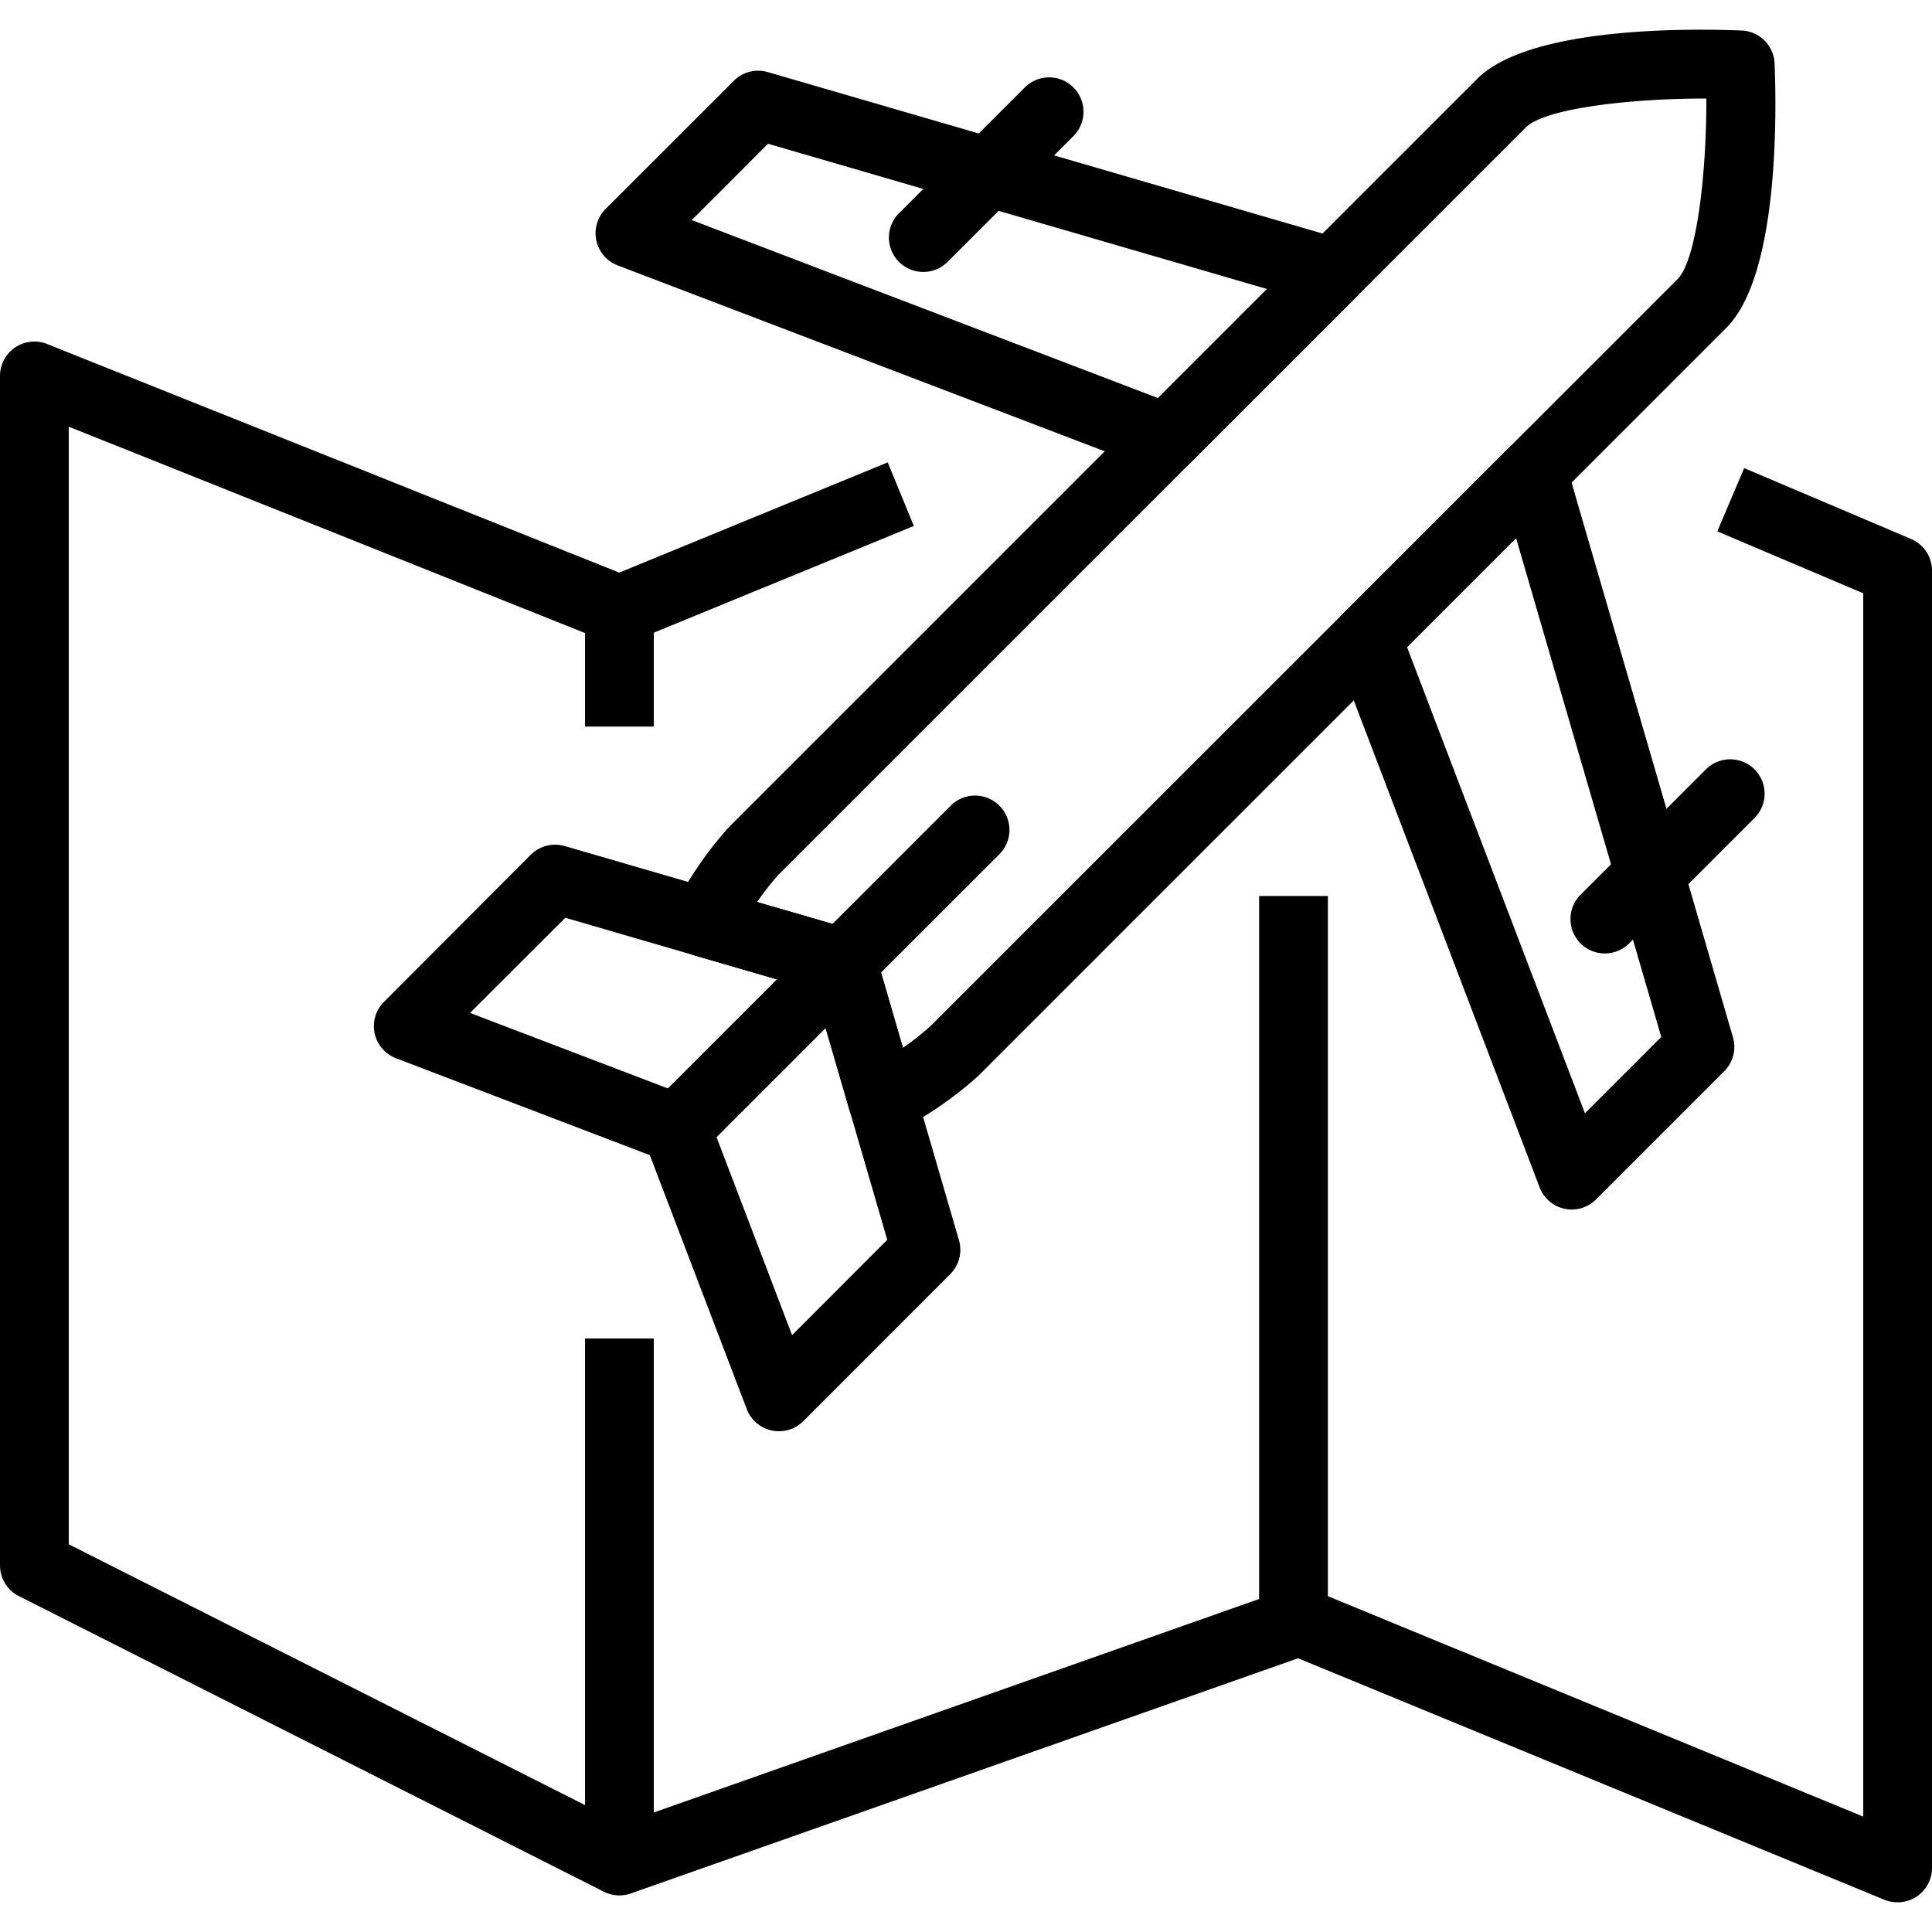 <svg height='100px' width='100px'  fill="#000000" xmlns="http://www.w3.org/2000/svg" viewBox="0 0 70.25 68.09" x="0px" y="0px"><title>Asset 9</title><g data-name="Layer 2"><g><path d="M21.959,67.706.686,56.956A1.249,1.249,0,0,1,0,55.84V12.589a1.249,1.249,0,0,1,1.714-1.16l21.273,8.5a1.25,1.25,0,0,1,.786,1.16v.5H22.324l-.265.664L2.5,14.435V55.072l20.587,10.4Z"></path><path d="M69,68.09A1.269,1.269,0,0,1,68.524,68L46.557,58.952a1.253,1.253,0,0,1-.774-1.157V31.5h2.5V56.959L67.75,64.974V20.493l-5.306-2.252.976-2.3,6.068,2.576a1.25,1.25,0,0,1,.762,1.151V66.84A1.25,1.25,0,0,1,69,68.09Z"></path><path d="M23.773,25.34h-2.5V21.089a1.25,1.25,0,0,1,.775-1.156l10.231-4.2.949,2.312-9.455,3.88Z"></path><path d="M22.523,67.84a1.249,1.249,0,0,1-1.25-1.25v-19h2.5V64.824l22.845-8.057L46.98,57.8h1.3v.151a1.25,1.25,0,0,1-.834,1.179L22.938,67.769A1.236,1.236,0,0,1,22.523,67.84Z"></path><path d="M57.151,42.9a1.268,1.268,0,0,1-.26-.027,1.253,1.253,0,0,1-.908-.778L48.535,22.581a1.251,1.251,0,0,1,.284-1.33l6.033-6.032a1.25,1.25,0,0,1,2.084.535l6.077,20.884a1.25,1.25,0,0,1-.317,1.233l-4.661,4.662A1.25,1.25,0,0,1,57.151,42.9ZM51.16,22.446,57.631,39.4l2.775-2.775L55.125,18.481Z"></path><path d="M42.417,16.1a1.255,1.255,0,0,1-.445-.082L22.459,8.57a1.251,1.251,0,0,1-.438-2.052l4.662-4.661a1.249,1.249,0,0,1,1.233-.316L48.8,7.618A1.25,1.25,0,0,1,49.334,9.7L43.3,15.734A1.248,1.248,0,0,1,42.417,16.1ZM25.153,6.922l16.953,6.472,3.966-3.966L27.927,4.147Z"></path><path d="M24.6,41.206a1.257,1.257,0,0,1-.446-.082L14.4,37.4a1.25,1.25,0,0,1-.438-2.052L19.3,30a1.254,1.254,0,0,1,1.233-.317l10.442,3.038a1.25,1.25,0,0,1,.534,2.084l-6.032,6.033A1.247,1.247,0,0,1,24.6,41.206Zm-7.509-5.455,7.2,2.748,3.966-3.966-7.7-2.242Z"></path><path d="M28.321,50.961a1.218,1.218,0,0,1-.261-.027,1.254,1.254,0,0,1-.907-.777L23.429,40.4a1.249,1.249,0,0,1,.284-1.329l6.033-6.033a1.249,1.249,0,0,1,2.084.534l3.039,10.443a1.251,1.251,0,0,1-.317,1.234L29.205,50.6A1.246,1.246,0,0,1,28.321,50.961ZM26.054,40.267l2.747,7.2L32.262,44l-1.377-4.729h0L30.02,36.3Z"></path><path d="M32.085,40.175a1.275,1.275,0,0,1-.5-.1,1.254,1.254,0,0,1-.7-.8l-1.264-4.344-4.343-1.263a1.252,1.252,0,0,1-.77-1.759,13.427,13.427,0,0,1,1.984-2.9L53.718,1.783C55.632-.134,61.557-.043,63.326.03a1.249,1.249,0,0,1,1.2,1.2c.073,1.77.163,7.692-1.752,9.608l-27.2,27.2a13.392,13.392,0,0,1-2.93,2.011A1.259,1.259,0,0,1,32.085,40.175Zm-4.557-8.456,3.451,1a1.252,1.252,0,0,1,.851.851l1,3.451a10.263,10.263,0,0,0,1-.788L61,9.068c.675-.675,1.05-3.723,1.046-6.565H62c-2.828,0-5.845.375-6.516,1.047l-27.2,27.2h0A10.514,10.514,0,0,0,27.528,31.719Z"></path><path d="M30.629,35.172a1.25,1.25,0,0,1-.883-2.133l4.84-4.84a1.25,1.25,0,0,1,1.768,1.767l-4.841,4.84A1.246,1.246,0,0,1,30.629,35.172Z"></path><path d="M33.572,8.808a1.25,1.25,0,0,1-.884-2.134L37.263,2.1a1.25,1.25,0,0,1,1.768,1.768L34.456,8.442A1.248,1.248,0,0,1,33.572,8.808Z"></path><path d="M58.354,33.589a1.25,1.25,0,0,1-.884-2.133l4.575-4.576a1.25,1.25,0,0,1,1.767,1.768l-4.575,4.575A1.246,1.246,0,0,1,58.354,33.589Z"></path></g></g></svg>